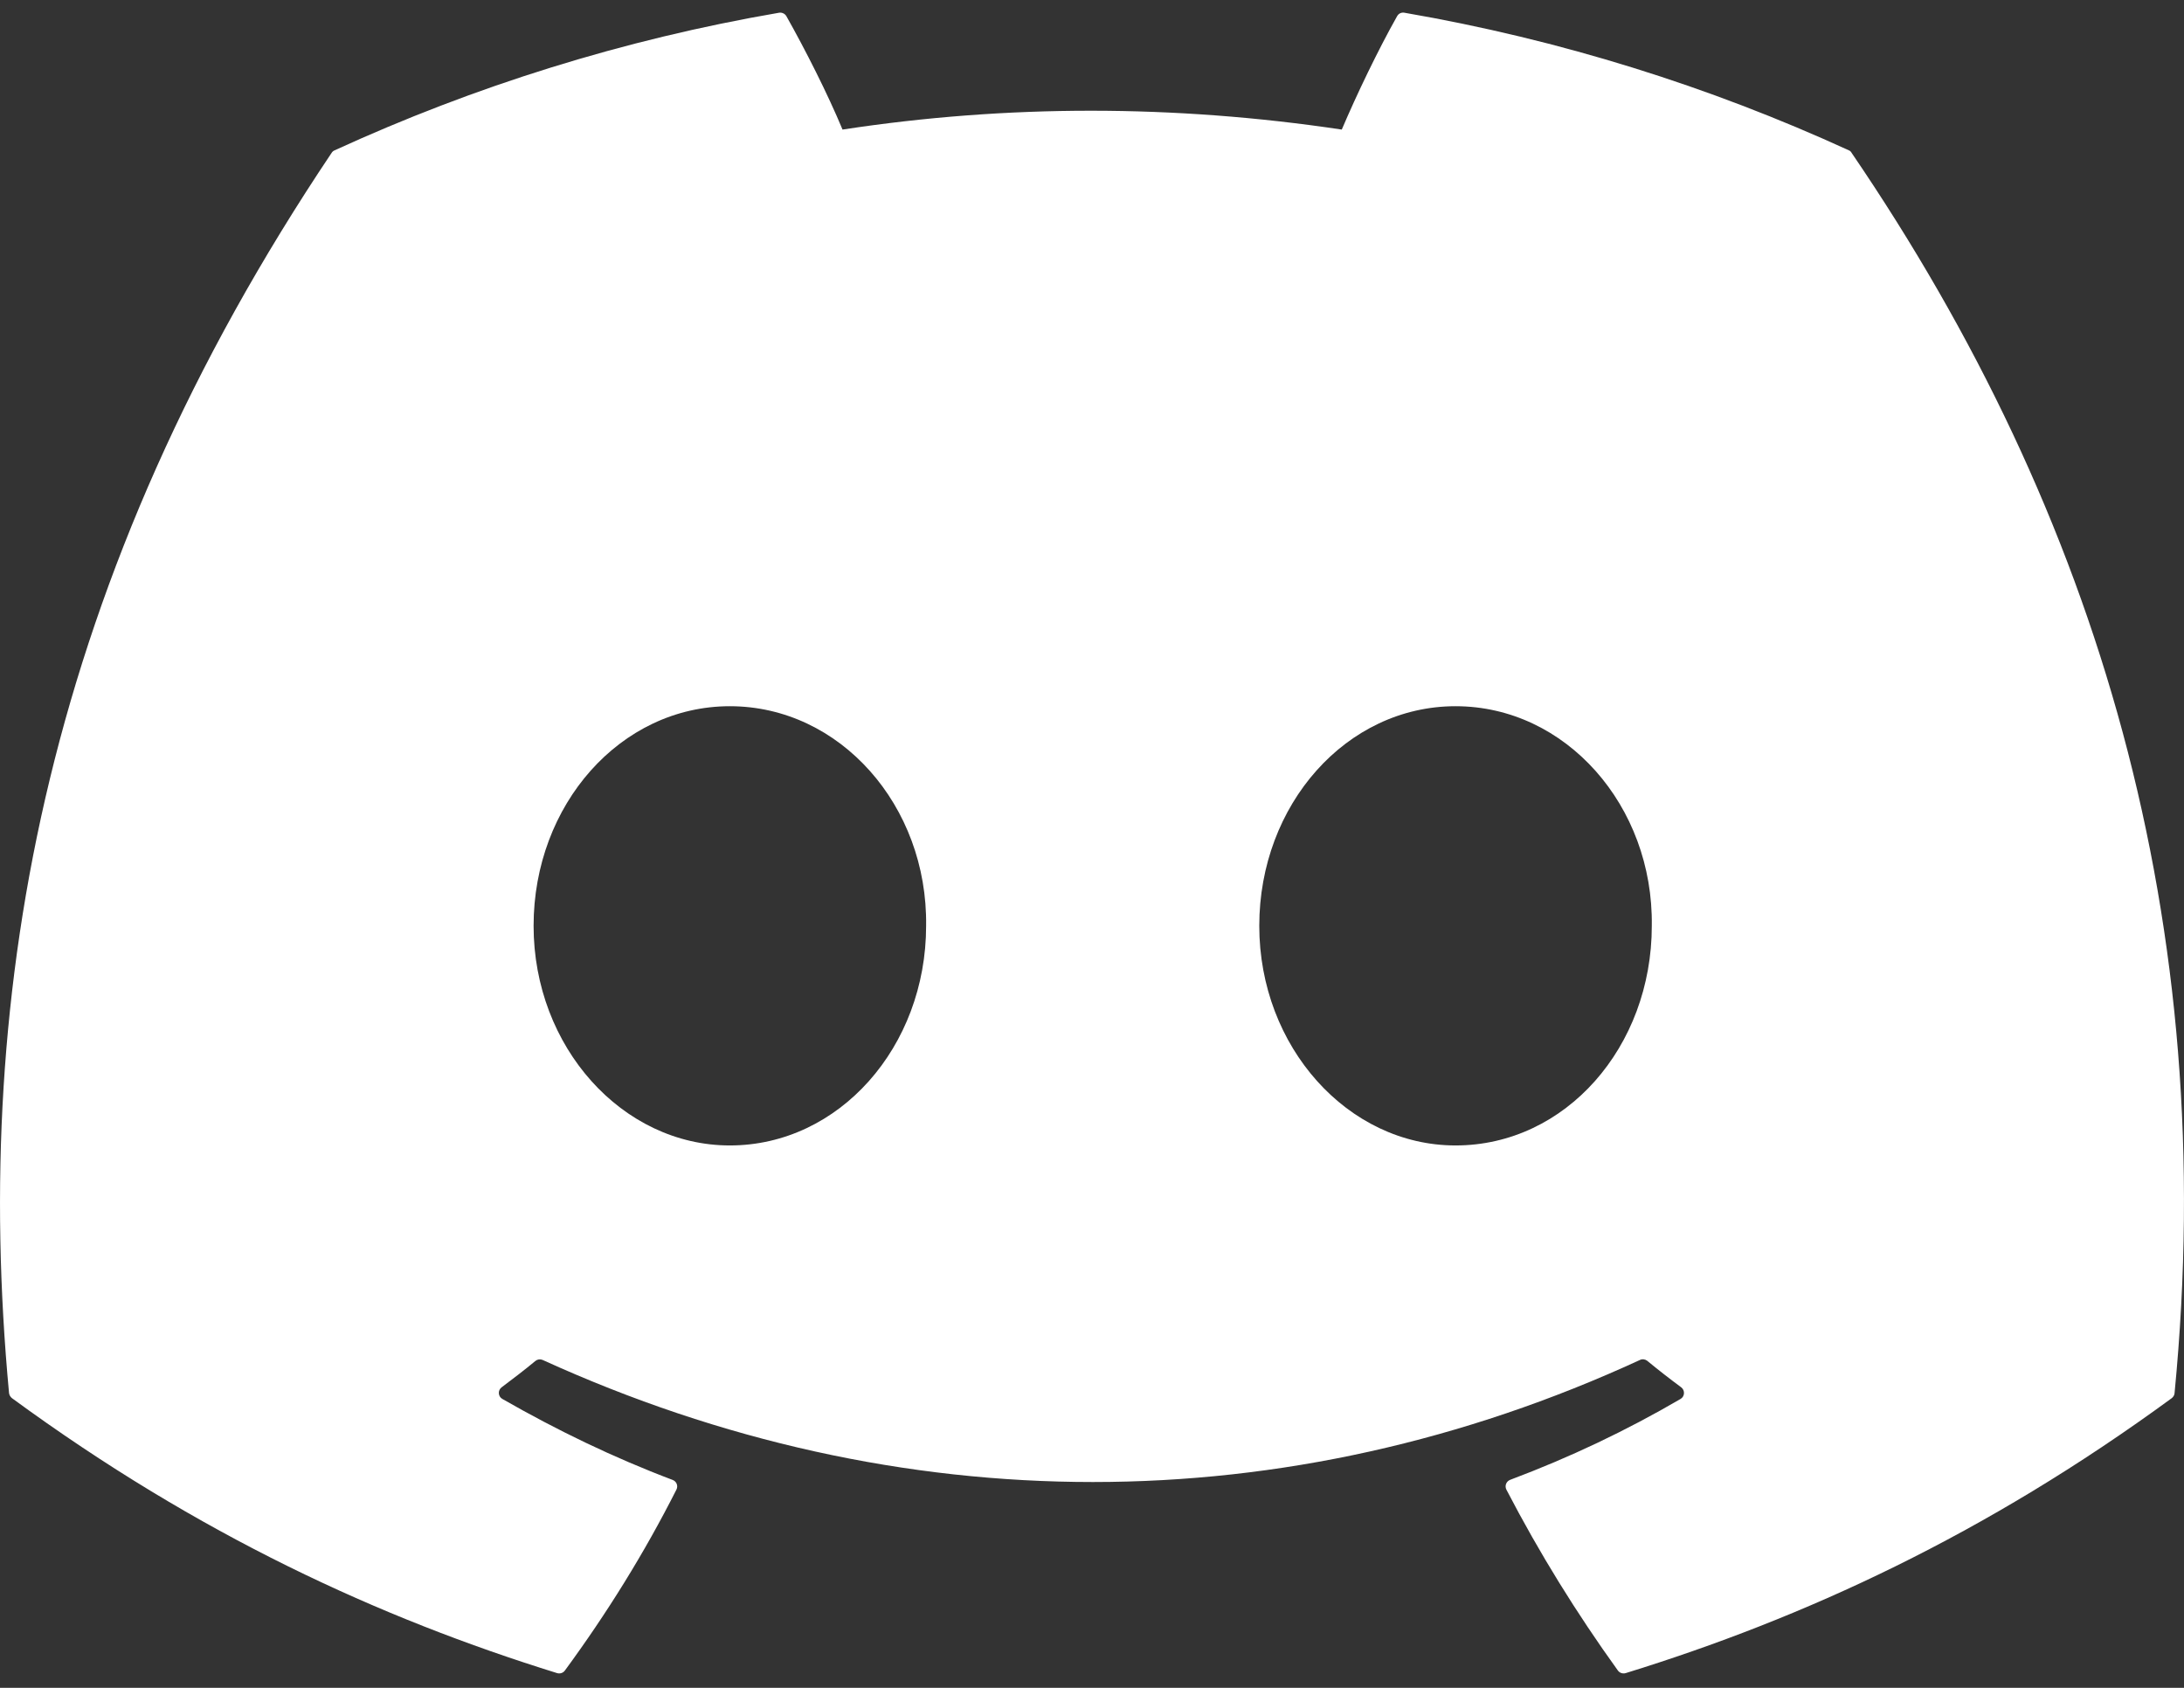 <svg width="22" height="17" viewBox="0 0 22 17" fill="none" xmlns="http://www.w3.org/2000/svg">
<rect x="0" y="0" width="22" height="17" fill="#333333" stroke="none"/>
<path d="M18.624 1.514C17.222 0.872 15.718 0.399 14.146 0.128C14.117 0.123 14.089 0.136 14.074 0.162C13.88 0.506 13.666 0.953 13.516 1.305C11.825 1.052 10.143 1.052 8.487 1.305C8.337 0.945 8.115 0.506 7.921 0.162C7.906 0.137 7.877 0.124 7.849 0.128C6.277 0.398 4.774 0.871 3.371 1.514C3.358 1.519 3.348 1.528 3.341 1.539C0.489 5.79 -0.292 9.936 0.091 14.03C0.093 14.05 0.104 14.069 0.12 14.082C2.001 15.46 3.824 16.297 5.613 16.852C5.642 16.86 5.672 16.85 5.69 16.826C6.113 16.25 6.491 15.642 6.814 15.003C6.833 14.965 6.815 14.921 6.776 14.906C6.178 14.68 5.608 14.404 5.06 14.09C5.016 14.065 5.013 14.003 5.053 13.973C5.168 13.887 5.284 13.798 5.394 13.707C5.414 13.691 5.441 13.687 5.465 13.697C9.065 15.337 12.963 15.337 16.521 13.697C16.544 13.686 16.572 13.69 16.593 13.706C16.703 13.797 16.819 13.887 16.935 13.973C16.975 14.003 16.972 14.065 16.929 14.09C16.381 14.41 15.811 14.68 15.212 14.905C15.173 14.92 15.155 14.965 15.174 15.003C15.505 15.641 15.882 16.249 16.297 16.825C16.315 16.85 16.346 16.86 16.375 16.852C18.172 16.297 19.995 15.46 21.877 14.082C21.893 14.069 21.904 14.051 21.905 14.031C22.364 9.297 21.137 5.185 18.652 1.54C18.646 1.528 18.636 1.519 18.624 1.514ZM7.352 11.537C6.268 11.537 5.375 10.544 5.375 9.325C5.375 8.106 6.25 7.113 7.352 7.113C8.462 7.113 9.346 8.115 9.329 9.325C9.329 10.544 8.453 11.537 7.352 11.537ZM14.662 11.537C13.578 11.537 12.685 10.544 12.685 9.325C12.685 8.106 13.561 7.113 14.662 7.113C15.772 7.113 16.656 8.115 16.639 9.325C16.639 10.544 15.772 11.537 14.662 11.537Z" fill="white"/>
</svg>
